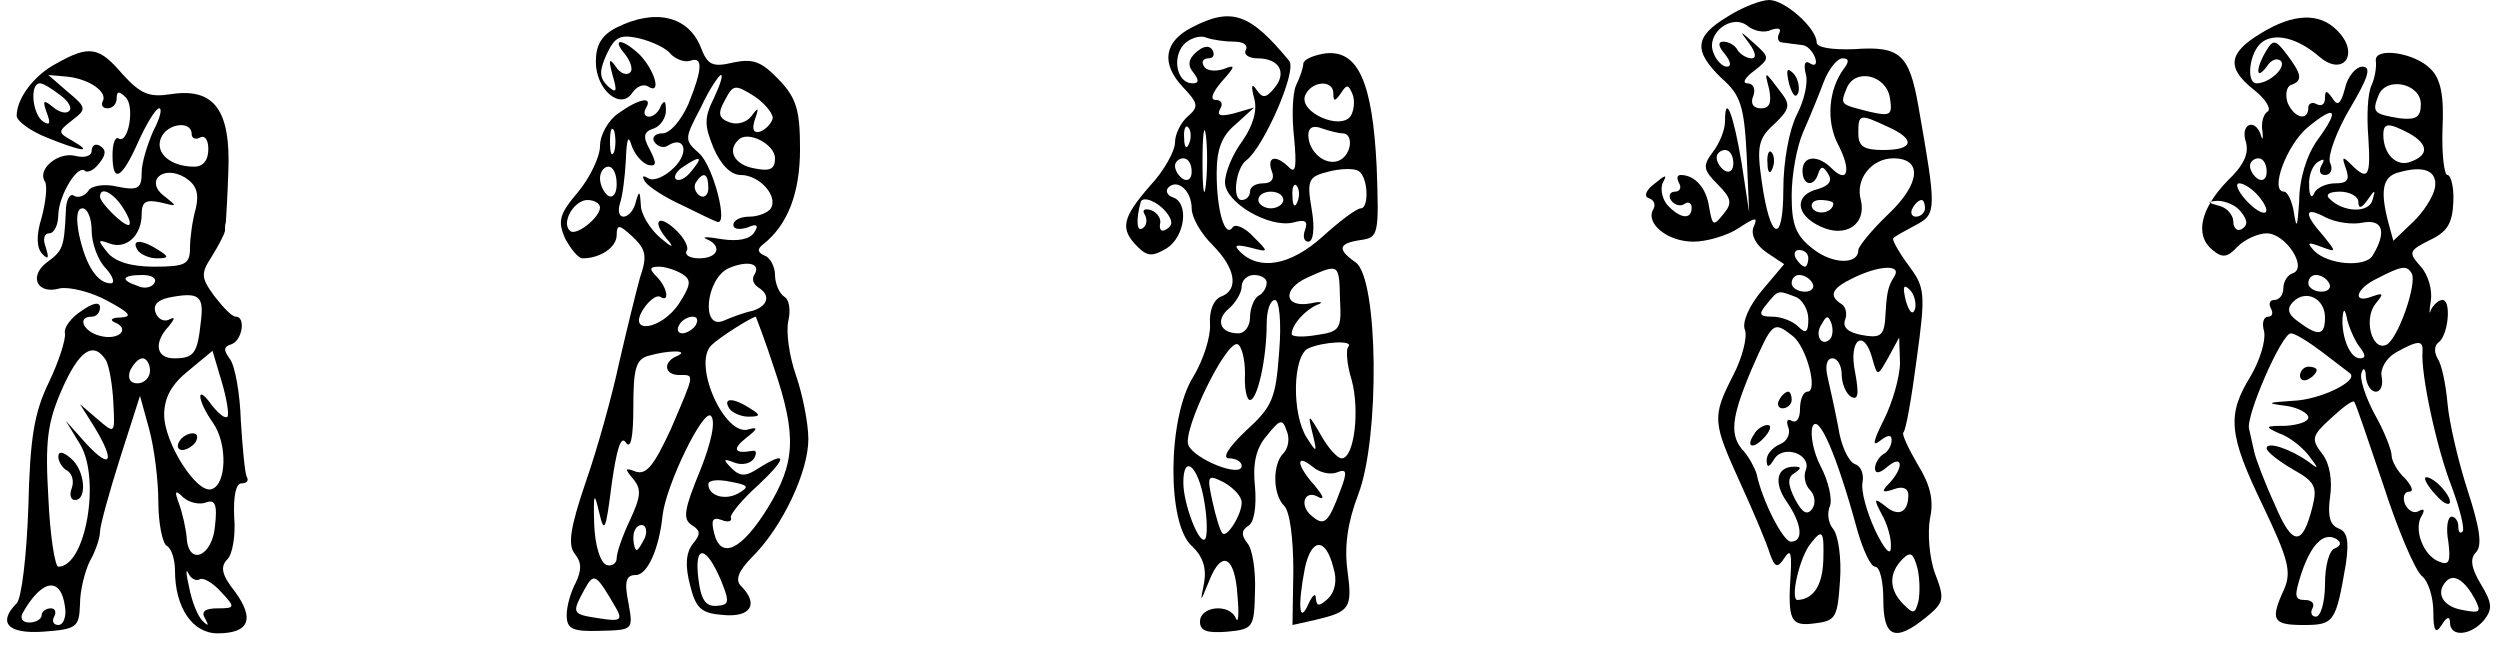 <?xml version="1.0" standalone="no"?>
<!DOCTYPE svg PUBLIC "-//W3C//DTD SVG 20010904//EN"
 "http://www.w3.org/TR/2001/REC-SVG-20010904/DTD/svg10.dtd">
<svg version="1.0" xmlns="http://www.w3.org/2000/svg"
 width="300pt" height="78pt" viewBox="0 0 300 78"
 preserveAspectRatio="xMidYMid meet">
<g transform="translate(0,78) scale(0.1,-0.1)"
fill="#000000" stroke="none">
<path d="M2073 760 c-40 -24 -41 -41 -7 -74 23 -20 27 -34 30 -92 l3 -69 -9
59 c-10 60 -20 85 -20 50 0 -10 -7 -27 -15 -37 -12 -16 -11 -21 6 -38 17 -17
18 -23 7 -36 -12 -15 -13 -14 -17 8 -3 23 -17 39 -34 39 -5 0 -5 -4 -2 -10 3
-5 1 -10 -5 -10 -6 0 -8 -5 -5 -10 4 -6 11 -8 16 -5 5 4 9 1 9 -4 0 -16 -15
-13 -30 4 -6 8 -8 20 -4 27 5 9 2 8 -10 -2 -11 -8 -14 -16 -7 -18 6 -2 8 -8 5
-13 -10 -17 17 -39 48 -39 16 0 40 7 54 16 21 14 24 14 18 1 -3 -9 3 -21 16
-30 l21 -14 -27 -32 c-15 -18 -24 -38 -20 -47 3 -8 -3 -33 -14 -54 -26 -51
-25 -56 9 -131 16 -35 32 -73 35 -84 6 -16 9 -17 17 -5 7 11 9 8 8 -15 -4 -60
-1 -67 29 -63 25 3 27 7 30 51 2 27 -2 54 -8 62 -6 7 -8 19 -4 28 3 8 -2 30
-11 47 -9 17 -13 39 -10 48 7 17 29 -33 54 -125 7 -24 16 -43 21 -43 6 0 10
-18 10 -40 0 -45 14 -51 51 -21 22 18 23 22 11 53 -7 19 -9 49 -6 66 5 22 0
41 -15 65 -11 19 -19 36 -17 38 3 2 10 42 16 88 11 80 10 86 -10 113 -12 16
-20 31 -18 32 1 2 14 9 27 16 25 13 25 18 3 143 -11 62 -22 72 -77 68 -27 -1
-45 2 -45 8 0 17 -38 51 -57 51 -10 0 -33 -9 -50 -20z m52 -16 c9 3 13 2 10
-4 -3 -6 -1 -11 4 -11 6 -1 16 -2 23 -3 6 0 13 -7 16 -15 3 -8 0 -11 -6 -7 -6
4 -8 -1 -5 -13 3 -10 -2 -32 -11 -49 -9 -18 -16 -56 -16 -89 0 -68 -16 -62
-26 10 -6 41 -4 51 15 68 18 17 20 23 9 37 -21 28 -21 28 -15 5 3 -16 1 -23
-10 -23 -9 0 -13 6 -9 15 3 8 0 15 -7 15 -7 0 -3 7 8 15 19 15 19 16 0 33 -18
16 -18 16 -6 0 8 -11 9 -18 3 -18 -6 0 -14 5 -17 10 -3 6 -11 10 -17 10 -7 0
-6 -6 2 -15 7 -9 8 -15 2 -15 -5 0 -13 8 -16 17 -9 23 22 47 41 32 7 -6 20 -9
28 -5z m88 -46 c-19 -25 -22 -64 -7 -92 16 -31 11 -47 -8 -28 -17 17 -35 15
-35 -3 0 -18 14 -20 19 -3 3 9 6 9 12 -1 5 -8 1 -14 -13 -18 -28 -7 -27 -31 4
-45 30 -14 55 3 48 32 -7 25 13 50 39 50 35 0 33 -30 -6 -67 -20 -19 -36 -39
-36 -43 0 -18 -31 -17 -54 1 -21 16 -26 29 -26 64 0 25 6 59 14 77 8 18 19 45
25 61 6 15 16 27 22 27 8 0 8 -4 2 -12z m55 -36 c3 -20 1 -22 -25 -16 -35 9
-35 8 -27 28 10 25 48 16 52 -12z m-3 -34 c34 -15 32 -28 -5 -28 -23 0 -30 4
-30 20 0 23 1 24 35 8z m-185 -44 c0 -8 -4 -12 -10 -9 -5 3 -10 10 -10 16 0 5
5 9 10 9 6 0 10 -7 10 -16z m120 -48 c0 -11 -19 -15 -25 -6 -3 5 1 10 9 10 9
0 16 -2 16 -4z m110 -6 c0 -5 -5 -10 -11 -10 -5 0 -7 5 -4 10 3 6 8 10 11 10
2 0 4 -4 4 -10z m-140 -60 c0 -5 -2 -10 -4 -10 -3 0 -8 5 -11 10 -3 6 -1 10 4
10 6 0 11 -4 11 -10z m103 -22 c-8 -13 -9 -19 -11 -54 -2 -17 -7 -20 -28 -16
-16 3 -23 9 -20 18 3 7 1 16 -4 19 -16 10 -12 19 13 31 32 16 60 17 50 2z
m-98 -8 c3 -5 -1 -10 -9 -10 -9 0 -16 5 -16 10 0 6 4 10 9 10 6 0 13 -4 16
-10z m123 -31 c-3 -8 -7 -3 -11 10 -4 17 -3 21 5 13 5 -5 8 -16 6 -23z m-144
15 c9 -3 16 -16 16 -27 0 -16 -3 -18 -12 -9 -7 7 -21 12 -31 12 -16 0 -17 3
-7 15 14 17 13 17 34 9z m42 -51 c-10 -10 -19 5 -10 18 6 11 8 11 12 0 2 -7 1
-15 -2 -18z m-45 4 c17 -13 31 -67 18 -67 -5 0 -9 -9 -9 -21 0 -11 -4 -17 -10
-14 -5 3 -7 0 -4 -8 3 -8 -2 -17 -10 -20 -9 -4 -16 -12 -16 -19 0 -10 3 -9 9
1 11 18 45 6 38 -13 -3 -7 -1 -18 5 -24 6 -6 7 -16 3 -22 -6 -9 -12 -6 -21 11
-9 18 -9 26 -1 31 9 6 9 8 0 8 -21 0 -25 -19 -9 -42 18 -26 21 -48 5 -48 -9 0
-34 48 -41 81 -2 7 -9 20 -15 27 -18 19 -16 40 9 99 25 57 26 58 49 40z m96
-28 c6 -21 6 -21 19 2 l13 24 1 -30 c0 -17 -9 -48 -19 -68 -13 -26 -15 -34 -5
-26 9 7 14 8 14 1 0 -6 -4 -14 -10 -17 -5 -3 -10 -11 -10 -17 0 -7 6 -6 15 2
18 15 20 0 3 -19 -11 -11 -10 -13 5 -8 10 4 17 1 17 -7 0 -21 -12 -27 -28 -13
-13 10 -14 9 -4 -10 7 -12 12 -30 11 -40 0 -11 -8 -2 -19 21 -10 22 -17 47
-15 57 2 10 -2 20 -9 22 -8 3 -17 23 -20 44 -4 21 -10 48 -13 61 -3 13 -1 22
6 22 6 0 11 -9 11 -19 0 -11 5 -23 11 -27 9 -5 10 3 5 30 -8 39 11 53 21 15z
m-59 -241 c-1 -31 -12 -47 -31 -48 -9 0 2 51 16 68 14 18 16 15 15 -20z m114
-50 c-4 -15 -6 -15 -18 -3 -17 17 -18 37 -1 54 10 10 13 7 18 -11 3 -13 3 -31
1 -40z"/>
<path d="M2147 679 c4 -13 8 -18 11 -10 2 7 -1 18 -6 23 -8 8 -9 4 -5 -13z"/>
<path d="M2121 584 c0 -11 3 -14 6 -6 3 7 2 16 -1 19 -3 4 -6 -2 -5 -13z"/>
<path d="M2135 300 c-3 -5 -1 -10 4 -10 6 0 11 5 11 10 0 6 -2 10 -4 10 -3 0
-8 -4 -11 -10z"/>
<path d="M2105 259 c-11 -16 -1 -19 13 -3 7 8 8 14 3 14 -5 0 -13 -5 -16 -11z"/>
<path d="M740 747 c-18 -9 -25 -21 -25 -41 0 -34 30 -59 44 -37 5 7 13 11 19
7 16 -10 8 19 -10 38 -21 20 -35 21 -18 1 7 -9 10 -19 6 -22 -4 -4 -12 -1 -17
7 -8 11 -9 9 -4 -10 6 -20 5 -23 -6 -13 -10 10 -10 18 -1 38 10 21 16 24 39
19 16 -4 33 -12 38 -19 6 -6 16 -10 23 -8 16 6 15 -10 -2 -52 -9 -20 -22 -35
-31 -35 -9 0 -13 -5 -10 -10 4 -6 11 -8 16 -5 20 13 27 -7 8 -26 -11 -11 -25
-17 -31 -13 -7 4 -8 3 -4 -4 4 -6 24 -19 44 -28 20 -10 39 -19 42 -20 15 -7
-4 67 -21 82 -18 16 -18 17 2 55 10 22 22 39 24 39 3 0 -1 -12 -8 -27 -12 -24
-12 -33 -1 -60 9 -21 21 -33 33 -33 22 0 45 -25 36 -40 -3 -5 -15 -10 -26 -10
-10 0 -19 -4 -19 -10 0 -5 7 -6 17 -3 11 5 14 3 8 -6 -5 -8 -19 -11 -39 -8
-17 3 -25 3 -18 0 19 -8 14 -23 -9 -23 -11 0 -18 4 -15 9 3 4 -3 16 -14 26
-22 20 -28 8 -7 -15 6 -8 2 -6 -10 4 -13 11 -24 29 -24 40 -1 17 -2 18 -6 4
-2 -10 -9 -18 -15 -18 -5 0 -7 7 -4 16 3 9 6 32 7 52 1 26 3 31 7 17 4 -11 13
-21 20 -23 10 -2 10 2 2 18 -9 16 -8 22 5 26 8 3 15 14 14 23 0 10 -2 11 -6 4
-2 -7 -9 -13 -14 -13 -6 0 -7 5 -4 10 9 15 -8 12 -33 -6 -12 -8 -22 -26 -22
-39 0 -13 -12 -38 -26 -55 -23 -27 -25 -35 -16 -56 7 -13 16 -24 21 -24 21 0
41 13 41 28 0 13 3 13 19 -2 16 -15 18 -23 9 -49 -5 -18 -16 -63 -25 -102 -8
-38 -26 -103 -40 -143 -19 -56 -22 -76 -13 -87 8 -10 8 -19 1 -34 -6 -11 -11
-28 -11 -39 0 -17 7 -20 40 -19 40 1 40 1 34 34 -5 25 -3 33 9 33 14 0 28 32
32 71 4 37 49 129 58 120 6 -6 1 -31 -13 -66 -19 -46 -21 -58 -10 -65 11 -7
11 -11 1 -23 -8 -11 -9 -26 -3 -49 7 -28 13 -34 40 -36 33 -3 43 13 21 35 -7
7 -3 18 14 35 36 36 67 102 67 141 0 19 -7 54 -15 77 -8 23 -12 52 -9 65 3 13
1 26 -5 29 -6 4 -11 16 -11 26 0 10 -6 21 -12 23 -9 4 -10 8 -2 14 29 23 44
61 44 114 0 46 -4 61 -25 83 -21 22 -31 26 -55 21 -25 -6 -31 -3 -39 18 -15
38 -55 47 -101 24z m187 -110 c-2 -6 -9 -13 -15 -15 -8 -2 -10 3 -6 15 5 14 4
15 -4 4 -6 -8 -17 -11 -26 -8 -14 5 -15 11 -6 27 10 19 12 19 36 4 13 -9 23
-22 21 -27z m-190 -39 c-3 -7 -5 -2 -5 12 0 14 2 19 5 13 2 -7 2 -19 0 -25z
m193 -8 c0 -13 -6 -16 -25 -12 -23 4 -33 21 -19 34 11 12 44 -5 44 -22z m-100
-15 c-7 -9 -15 -13 -19 -10 -3 3 1 10 9 15 21 14 24 12 10 -5z m-90 -16 c0
-11 -4 -17 -10 -14 -5 3 -10 13 -10 21 0 8 5 14 10 14 6 0 10 -9 10 -21z m110
-5 c0 -8 -5 -12 -10 -9 -6 4 -8 11 -5 16 9 14 15 11 15 -7z m-130 -23 c0 -12
-29 -35 -36 -28 -11 10 5 37 21 37 8 0 15 -4 15 -9z m185 -81 c-3 -5 -1 -11 5
-15 15 -9 12 -22 -7 -28 -10 -2 -26 -8 -35 -12 -27 -11 -21 50 6 63 23 10 40
6 31 -8z m-86 1 c11 -7 10 -13 -4 -35 -21 -32 -63 -38 -43 -7 7 11 16 17 20
15 12 -8 9 11 -4 24 -9 9 -9 12 3 12 7 0 20 -4 28 -9z m16 -61 c-3 -5 -11 -10
-16 -10 -6 0 -7 5 -4 10 3 6 11 10 16 10 6 0 7 -4 4 -10z m94 -52 c27 -80 26
-113 -8 -168 -31 -50 -56 -62 -64 -30 -4 16 -2 20 9 16 7 -3 13 -2 11 3 -1 4
14 22 33 39 35 33 35 42 0 20 -15 -10 -22 -10 -32 0 -11 11 -10 12 3 7 10 -4
20 -1 24 5 3 6 3 10 -2 9 -22 -4 -25 2 -7 16 13 10 14 13 3 10 -29 -11 -69 79
-45 101 9 9 47 33 53 34 0 0 11 -28 22 -62z m-116 15 c-18 -7 -16 -23 2 -23
19 0 19 3 -10 -65 -20 -43 -29 -55 -42 -51 -13 5 -14 4 -3 -9 10 -12 9 -21 -4
-49 -9 -19 -16 -39 -16 -46 0 -6 -6 -10 -12 -8 -8 3 -14 24 -15 49 -1 37 0 40
6 14 6 -26 8 -22 15 34 6 42 11 59 17 50 6 -9 9 7 9 43 0 45 3 57 18 61 24 7
50 7 35 0z m73 -165 c-16 -9 -36 -3 -36 11 0 5 12 6 26 3 22 -4 24 -6 10 -14z
m-112 -53 c-4 -8 -8 -15 -10 -15 -2 0 -4 7 -4 15 0 8 4 15 10 15 5 0 7 -7 4
-15z m91 -51 c11 -27 10 -30 -5 -31 -13 -1 -19 7 -22 33 -5 41 9 40 27 -2z
m-125 -35 c7 -13 4 -15 -21 -11 -33 5 -33 6 -18 34 12 22 14 20 39 -23z"/>
<path d="M875 290 c3 -5 14 -10 23 -10 15 0 15 2 2 10 -20 13 -33 13 -25 0z"/>
<path d="M1430 747 c-33 -17 -37 -43 -11 -71 19 -20 20 -24 6 -36 -8 -7 -15
-21 -15 -31 0 -10 -13 -34 -30 -52 -34 -39 -36 -52 -15 -73 12 -12 18 -12 35
-2 22 14 27 54 8 61 -7 2 -10 8 -6 12 11 11 28 -4 28 -25 0 -11 11 -30 25 -44
28 -28 32 -54 10 -62 -9 -4 -14 -17 -13 -33 1 -15 -8 -43 -20 -63 -31 -49 -32
-176 -2 -203 13 -12 18 -26 15 -44 -5 -25 -5 -25 6 2 15 38 31 30 34 -18 2
-22 1 -34 -2 -27 -7 18 -43 15 -43 -4 0 -11 8 -14 33 -12 31 3 32 5 33 48 1
25 -3 51 -9 58 -8 10 -7 16 1 21 7 4 10 23 8 47 -3 27 1 46 14 61 16 20 19 21
24 6 4 -9 2 -21 -4 -27 -13 -13 -13 -49 1 -63 7 -7 11 -40 11 -78 l-1 -65 27
6 c42 10 45 14 39 59 -4 29 0 58 13 92 26 68 24 258 -3 278 -23 16 -21 23 6
27 21 3 22 6 19 88 -5 101 -22 140 -61 136 -14 -2 -26 -7 -27 -12 0 -5 -4 -17
-9 -27 -4 -10 -5 -38 -2 -63 3 -33 2 -43 -6 -35 -16 16 -27 13 -21 -4 4 -9 0
-15 -10 -15 -9 0 -16 -4 -16 -10 0 -5 -4 -10 -10 -10 -12 0 -7 39 6 48 20 15
61 107 51 119 -47 57 -69 65 -117 40z m51 -17 c11 0 17 -4 14 -10 -3 -5 3 -10
14 -10 26 0 36 -17 20 -36 -10 -12 -14 -12 -21 -2 -6 9 -7 5 -3 -10 4 -14 -1
-32 -14 -51 -12 -16 -21 -38 -21 -50 0 -24 53 -55 82 -48 14 4 18 2 14 -9 -3
-8 -1 -14 4 -14 6 0 8 16 4 39 -6 35 -4 39 20 45 15 4 31 4 36 1 12 -7 13 -45
3 -45 -5 0 -25 -15 -46 -34 -39 -35 -76 -41 -99 -18 -8 8 -5 9 12 5 23 -6 23
-6 4 13 -10 11 -22 16 -25 11 -9 -13 -19 20 -19 65 0 29 6 45 23 59 l22 20
-24 -7 c-16 -4 -21 -3 -17 5 4 6 2 11 -5 11 -7 0 -5 8 7 22 17 19 17 21 2 15
-10 -3 -20 -2 -23 3 -4 6 -1 10 5 10 6 0 8 4 5 10 -4 6 -11 5 -20 -3 -9 -8
-10 -16 -3 -24 7 -9 7 -13 -1 -13 -18 0 -25 29 -11 46 7 8 20 12 27 9 8 -3 24
-5 34 -5z m119 -62 c0 -10 2 -10 9 0 7 11 9 11 14 -1 3 -7 2 -19 -2 -26 -12
-18 -62 4 -55 24 7 18 34 20 34 3z m-153 -110 c-2 -18 -4 -6 -4 27 0 33 2 48
4 33 2 -15 2 -42 0 -60z m-20 50 c-3 -8 -6 -5 -6 6 -1 11 2 17 5 13 3 -3 4
-12 1 -19z m184 12 c14 0 11 -27 -5 -33 -16 -6 -36 11 -36 31 0 9 6 12 16 8 9
-3 20 -6 25 -6z m-181 -46 c0 -8 -4 -12 -10 -9 -5 3 -10 10 -10 16 0 5 5 9 10
9 6 0 10 -7 10 -16z m127 -36 c-3 -8 -6 -5 -6 6 -1 11 2 17 5 13 3 -3 4 -12 1
-19z m-17 2 c0 -5 -7 -10 -15 -10 -8 0 -15 5 -15 10 0 6 7 10 15 10 8 0 15 -4
15 -10z m-141 -14 c8 -10 9 -16 1 -21 -6 -4 -9 -1 -8 6 2 6 -3 14 -11 17 -8 2
-11 0 -7 -6 3 -6 2 -13 -3 -16 -7 -5 -8 11 -2 32 3 7 20 0 30 -12z m209 -105
c2 -36 0 -39 -28 -43 -17 -3 -30 -2 -30 1 0 11 15 28 30 35 9 3 6 5 -7 2 -32
-6 -35 17 -4 31 38 17 38 17 39 -26z m-88 20 c0 -6 -4 -13 -10 -16 -5 -3 -10
-15 -10 -26 0 -10 -6 -19 -14 -19 -22 0 -28 16 -11 30 8 7 15 19 15 26 0 8 7
14 15 14 8 0 15 -4 15 -9z m15 -83 c-4 -56 -8 -66 -40 -95 -21 -20 -29 -33
-20 -33 8 0 15 -4 15 -9 0 -15 -57 8 -64 25 -7 18 45 125 59 121 5 -2 9 -18 9
-35 -1 -18 2 -32 6 -32 9 0 20 50 20 91 0 16 4 29 10 29 5 0 8 -26 5 -62z m83
6 c-3 -3 -2 -21 4 -40 10 -37 3 -94 -12 -94 -5 0 -16 12 -25 28 -15 26 -16 26
-10 2 6 -24 5 -24 -7 -5 -18 28 -17 98 2 107 18 8 55 10 48 2z m-14 -151 c12
5 13 1 5 -20 -15 -41 -20 -45 -35 -32 -16 13 -8 33 9 22 7 -3 4 3 -5 14 -22
24 -24 40 -3 23 8 -7 21 -10 29 -7z m-159 -34 c4 -22 4 -43 1 -46 -7 -7 -26
42 -26 68 0 35 18 20 25 -22z m45 -2 c0 -15 -18 -43 -23 -37 -3 3 -8 20 -12
38 -7 32 -6 33 14 23 12 -7 21 -17 21 -24z m110 -78 c5 -15 2 -29 -6 -37 -11
-10 -14 -10 -15 0 0 7 -4 4 -9 -7 -11 -25 -13 -2 -4 44 8 36 25 36 34 0z"/>
<path d="M2713 740 c-40 -24 -41 -42 -8 -68 14 -11 21 -23 16 -26 -5 -3 -8
-14 -6 -24 1 -9 0 -11 -2 -4 -7 21 -25 13 -18 -8 4 -14 -2 -28 -22 -47 -32
-33 -40 -65 -18 -83 12 -10 18 -9 30 4 9 9 25 16 35 16 23 0 50 -42 31 -48 -6
-2 -11 -10 -11 -18 0 -8 -5 -14 -11 -14 -5 0 -7 -4 -4 -10 3 -5 2 -10 -3 -10
-6 0 -8 -8 -5 -18 2 -11 -5 -34 -16 -53 -29 -47 -27 -70 15 -157 30 -63 34
-78 25 -99 -17 -37 -14 -43 23 -43 37 0 39 3 51 73 4 28 2 39 -9 43 -10 4 -13
15 -10 37 3 20 0 40 -9 52 -14 18 -13 22 10 43 14 13 26 22 28 20 2 -2 17 -47
35 -100 17 -53 38 -102 46 -109 8 -6 14 -26 14 -43 0 -24 3 -27 10 -16 6 10
10 11 10 3 0 -18 25 -16 41 3 10 13 10 20 -4 43 -12 20 -13 31 -6 38 8 8 5 29
-10 75 -11 34 -22 81 -24 104 -2 23 -7 47 -12 54 -4 7 -4 15 1 19 12 8 16 51
5 51 -5 0 -11 -6 -14 -12 -2 -7 -2 -2 0 11 2 13 -3 31 -12 41 -15 17 -15 19
11 32 21 10 27 20 28 46 1 17 -3 32 -7 32 -4 0 -7 25 -6 55 2 40 -2 60 -14 72
-19 20 -68 27 -66 10 1 -7 -1 -20 -5 -29 -5 -10 -6 -38 -4 -63 3 -47 0 -53
-21 -32 -10 10 -11 9 -6 -5 5 -14 2 -18 -13 -18 -11 0 -23 -6 -25 -12 -3 -7
-6 -3 -6 9 -1 12 4 25 11 29 7 4 8 3 4 -4 -4 -7 -2 -12 4 -12 7 0 10 7 6 15
-3 8 8 38 24 65 22 37 26 50 15 50 -8 0 -18 -12 -21 -26 -5 -19 -9 -22 -15
-12 -7 10 -9 10 -9 0 0 -7 -4 -10 -10 -7 -5 3 -10 1 -10 -4 0 -17 -17 -13 -25
6 -3 10 -1 19 4 21 15 5 13 13 -5 37 -13 17 -16 18 -24 5 -5 -8 -10 -19 -10
-25 0 -5 4 -3 10 5 5 8 12 11 17 7 7 -8 -14 -27 -29 -27 -13 0 -9 37 6 49 15
12 42 6 68 -16 30 -27 51 3 22 31 -21 21 -52 20 -91 -4z m192 -85 c0 -16 -6
-19 -25 -17 -31 5 -34 7 -26 27 9 24 51 15 51 -10z m-124 -43 c-13 -18 -22
-47 -22 -74 -2 -29 -3 -34 -6 -15 -2 15 -8 27 -12 27 -18 0 3 56 28 77 34 28
39 22 12 -15z m110 8 c23 -13 24 -26 2 -34 -17 -7 -33 9 -33 32 0 15 6 15 31
2z m-171 -46 c0 -8 -4 -12 -10 -9 -5 3 -10 10 -10 16 0 5 5 9 10 9 6 0 10 -7
10 -16z m202 -19 c-2 -11 -14 -30 -27 -42 l-23 -22 -6 22 c-10 38 -7 55 12 60
31 9 47 2 44 -18z m-212 -10 c20 -24 6 -28 -15 -5 -10 11 -13 20 -8 20 6 0 16
-7 23 -15z m120 -7 c0 -9 4 -8 11 2 9 13 10 13 6 0 -4 -16 -35 -15 -51 1 -6 5
-2 9 12 9 12 0 22 -6 22 -12z m-141 -12 c8 -10 9 -16 1 -21 -5 -3 -10 1 -10 9
0 8 -8 17 -17 19 -15 4 -15 5 -2 6 9 0 22 -5 28 -13z m147 -13 c24 4 28 -12
11 -40 -9 -14 -53 -11 -70 6 -9 10 -8 11 8 5 19 -7 19 -7 3 13 -24 27 -23 36
3 22 12 -6 32 -9 45 -6z m58 -61 c7 -12 -17 -81 -31 -86 -17 -7 -27 32 -12 50
10 12 9 13 -5 8 -24 -9 -19 10 7 22 29 15 35 16 41 6z m-99 -12 c3 -5 -1 -10
-9 -10 -9 0 -16 5 -16 10 0 6 4 10 9 10 6 0 13 -4 16 -10z m-5 -41 c0 -22 -8
-23 -32 -5 -13 9 -14 16 -6 24 15 15 38 4 38 -19z m42 -36 c7 -9 7 -13 0 -13
-12 0 -22 25 -21 48 1 13 3 12 6 -3 3 -11 10 -26 15 -32z m-46 -5 c16 -12 31
-24 34 -26 11 -9 -36 -32 -69 -33 -31 -2 -32 -3 -8 -6 15 -2 27 -9 27 -14 0
-5 -12 -9 -27 -10 -25 0 -26 -1 -8 -9 12 -4 27 -16 35 -26 13 -17 13 -18 0 -8
-21 15 -50 25 -50 16 0 -4 14 -15 31 -25 27 -15 30 -21 24 -45 -12 -48 -24
-48 -45 2 -12 26 -23 55 -25 64 -2 9 -5 22 -6 27 -5 14 39 115 50 115 5 0 21
-10 37 -22z m121 0 c-2 -28 17 -116 35 -162 10 -27 16 -51 13 -54 -3 -3 -5 0
-5 6 0 7 -4 12 -8 12 -5 0 -7 -14 -4 -30 3 -24 1 -29 -11 -24 -19 7 -31 39
-21 55 4 7 3 9 -3 6 -6 -4 -13 0 -17 8 -3 8 -1 15 5 15 6 0 3 7 -5 16 -9 8
-16 21 -16 27 0 7 -9 30 -21 51 -11 21 -18 43 -15 49 2 7 5 4 5 -5 1 -10 6
-18 12 -18 6 0 9 8 7 18 -2 9 5 22 17 29 27 15 33 15 32 1z m-105 -236 c-7 -2
-12 -21 -12 -43 0 -21 -5 -39 -11 -39 -5 0 -7 5 -4 10 3 6 -1 10 -9 10 -13 0
-13 5 -4 33 12 35 27 49 42 40 6 -4 5 -8 -2 -11z m168 -61 c8 -16 6 -17 -15
-13 -24 4 -33 21 -19 35 9 9 22 0 34 -22z"/>
<path d="M2760 329 c0 -5 5 -7 10 -4 6 3 10 8 10 11 0 2 -4 4 -10 4 -5 0 -10
-5 -10 -11z"/>
<path d="M2910 206 c0 -4 7 -14 15 -22 8 -9 15 -11 15 -6 0 5 -7 15 -15 22 -8
7 -15 9 -15 6z"/>
<path d="M68 704 c-27 -14 -48 -42 -48 -63 0 -6 16 -18 36 -26 42 -17 57 -19
31 -4 -18 10 -18 11 0 25 17 13 17 15 -6 34 l-23 20 23 -2 c27 -3 49 -19 42
-30 -2 -5 1 -8 6 -8 6 0 11 5 11 12 0 9 3 9 11 1 11 -11 3 -57 -9 -49 -4 2 -7
-7 -7 -20 0 -35 11 -29 31 16 10 22 21 40 25 40 4 0 1 -12 -7 -27 -7 -16 -14
-38 -14 -50 0 -19 -4 -22 -29 -17 -16 4 -32 1 -35 -5 -4 -6 -12 -9 -17 -6 -5
4 -10 -5 -10 -19 -2 -44 -4 -47 -23 -61 -22 -17 -11 -39 16 -31 11 2 37 -4 57
-15 26 -14 31 -19 16 -20 -11 0 -14 -3 -7 -6 19 -8 4 -22 -18 -16 -20 5 -28
23 -10 23 6 0 10 5 10 11 0 7 -8 6 -22 -4 -13 -8 -22 -21 -20 -27 1 -7 -7 -33
-19 -58 -18 -37 -23 -67 -25 -151 -2 -57 -8 -109 -14 -115 -23 -23 -11 -37 32
-34 40 3 43 5 44 33 0 17 6 40 12 52 7 12 12 28 12 35 0 7 11 47 24 88 l24 75
11 -40 c6 -22 11 -61 11 -87 0 -26 5 -50 10 -53 6 -3 10 -17 10 -30 0 -44 21
-75 51 -75 38 0 45 17 21 50 -16 20 -18 30 -9 39 6 6 10 29 8 51 -1 25 2 40 9
40 6 0 9 3 6 8 -2 4 -5 34 -7 67 -1 33 -7 66 -13 74 -8 11 -8 15 2 18 13 5 17
33 5 33 -5 0 -16 12 -26 25 -16 22 -16 27 -3 47 8 13 15 26 16 31 0 4 0 8 1
10 0 1 2 29 3 61 3 74 -17 101 -69 93 -26 -4 -36 0 -58 24 -28 33 -40 35 -79
13z m4 -38 c10 -7 15 -16 11 -19 -3 -4 -12 -2 -20 5 -11 9 -12 7 -7 -7 5 -13
4 -16 -4 -11 -13 8 -17 46 -4 46 4 0 15 -7 24 -14z m158 -47 c0 -5 5 -7 10 -4
6 3 10 -3 10 -14 0 -13 -6 -21 -17 -21 -28 0 -47 16 -40 34 7 18 37 22 37 5z
m5 -89 c-4 -14 -7 -35 -7 -47 0 -20 -5 -23 -43 -23 -28 0 -47 6 -56 17 -12 15
-12 16 2 11 20 -8 39 9 39 35 0 15 5 18 23 14 20 -5 20 -5 5 7 -25 18 -3 39
24 23 14 -9 17 -19 13 -37z m-87 0 c7 -11 10 -20 6 -20 -7 0 -34 27 -34 34 0
13 16 5 28 -14z m-38 -27 c0 -14 7 -35 17 -45 9 -10 11 -18 6 -18 -16 0 -30
21 -38 58 -4 20 -3 32 4 32 6 0 11 -12 11 -27z m75 -63 c-3 -5 -12 -7 -20 -3
-21 7 -19 13 6 13 11 0 18 -4 14 -10z m56 -46 c-4 -38 -8 -44 -32 -44 -22 0
-25 19 -6 39 7 9 7 11 1 8 -7 -4 -14 0 -17 7 -4 10 2 16 16 19 36 7 42 2 38
-29z m-114 -46 c4 -7 8 -30 9 -51 2 -38 2 -38 -19 -20 l-21 18 17 -27 c25 -41
21 -53 -9 -21 l-25 28 17 -28 c25 -41 7 -147 -26 -147 -4 0 -10 37 -12 83 -4
68 -1 90 16 129 21 48 38 59 53 36z m146 -68 c-3 -3 -11 4 -19 14 -19 27 -18
6 2 -22 17 -25 16 -73 -2 -79 -18 -6 -57 56 -57 89 0 21 9 37 29 53 l29 24 11
-37 c6 -20 9 -39 7 -42z m-93 55 c0 -8 -7 -15 -15 -15 -9 0 -12 6 -9 15 4 8
10 15 15 15 5 0 9 -7 9 -15z m67 -158 c11 4 14 -2 11 -28 -3 -37 -32 -49 -34
-14 -1 11 -5 29 -9 40 -6 16 -5 18 5 8 7 -6 19 -9 27 -6z m-7 -92 c4 2 15 -4
25 -15 18 -19 17 -20 -4 -20 -15 0 -20 -4 -15 -12 5 -9 4 -10 -3 -3 -6 6 -13
24 -16 40 -4 17 -4 24 -1 17 3 -6 9 -10 14 -7z m-162 -33 c2 -12 -2 -22 -8
-22 -6 0 -8 5 -5 10 3 6 1 10 -4 10 -6 0 -11 -4 -11 -8 0 -5 -7 -9 -15 -9 -8
0 -11 5 -8 11 23 41 46 45 51 8z"/>
<path d="M165 480 c3 -5 14 -10 23 -10 15 0 15 2 2 10 -20 13 -33 13 -25 0z"/>
<path d="M70 232 c0 -6 5 -14 11 -17 6 -4 8 -13 5 -21 -3 -8 -1 -14 4 -14 15
0 12 36 -5 50 -9 8 -15 9 -15 2z"/>
<path d="M215 250 c-3 -5 -2 -10 4 -10 5 0 13 5 16 10 3 6 2 10 -4 10 -5 0
-13 -4 -16 -10z"/>
<path d="M110 599 c0 -6 -8 -9 -20 -6 -20 5 -46 -16 -36 -31 3 -5 1 -24 -4
-43 -7 -22 -6 -37 1 -44 7 -7 8 -5 4 8 -4 10 -2 17 4 17 6 0 11 10 11 23 1 23
23 60 32 52 3 -3 11 1 17 9 8 10 9 16 1 21 -5 3 -10 1 -10 -6z"/>
</g>
</svg>
